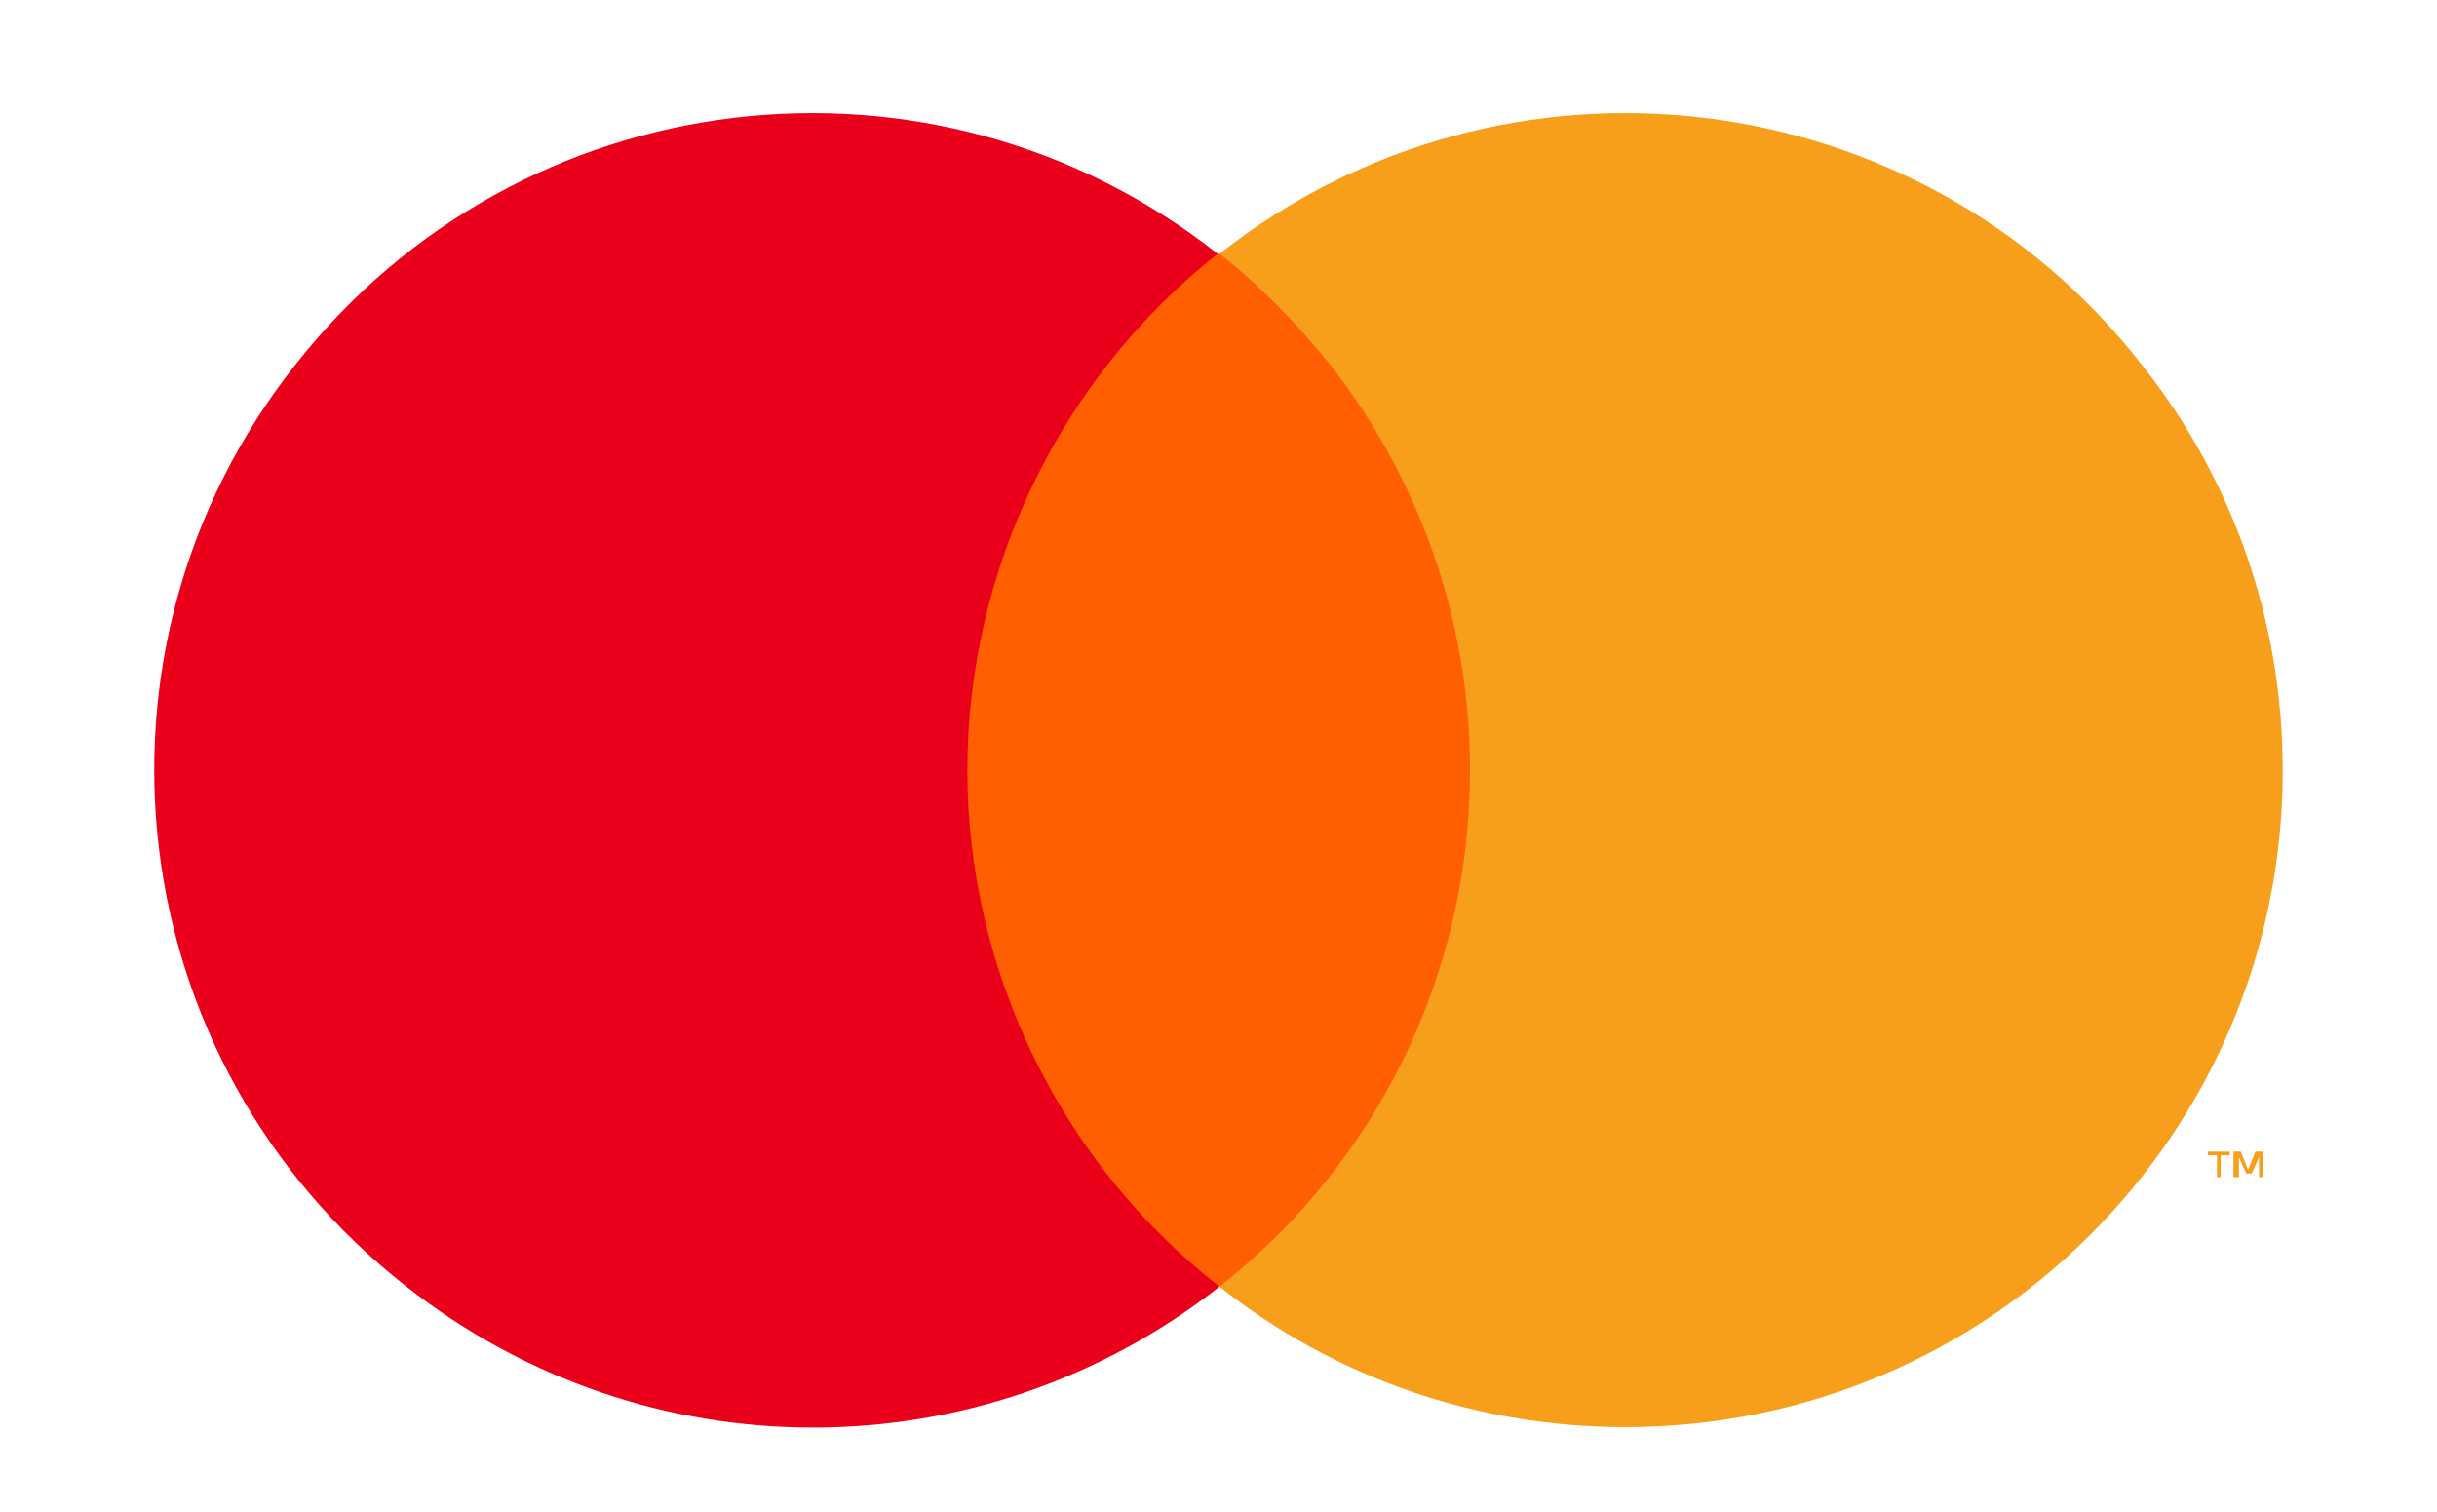 <svg width="79" height="49" viewBox="0 0 79 49" fill="none" xmlns="http://www.w3.org/2000/svg">
<path d="M48.831 8.227H30.176V41.707H48.831V8.227Z" fill="#FF5F00"/>
<path d="M31.359 24.967C31.359 18.46 34.38 12.249 39.473 8.227C30.234 0.951 16.85 2.548 9.565 11.835C2.281 21.063 3.88 34.431 13.178 41.707C20.936 47.799 31.774 47.799 39.532 41.707C34.38 37.684 31.359 31.473 31.359 24.967Z" fill="#EB001B"/>
<path d="M73.999 24.967C73.999 36.738 64.464 46.261 52.679 46.261C47.882 46.261 43.262 44.664 39.531 41.707C48.77 34.431 50.369 21.063 43.085 11.776C42.019 10.474 40.834 9.232 39.531 8.227C48.77 0.951 62.214 2.548 69.439 11.835C72.4 15.562 73.999 20.175 73.999 24.967Z" fill="#F79E1B"/>
<path d="M71.987 38.158V37.448H72.283V37.33H71.572V37.448H71.868V38.158H71.987ZM73.349 38.158V37.33H73.112L72.875 37.921L72.638 37.33H72.401V38.158H72.579V37.507L72.816 38.039H72.994L73.231 37.507V38.158H73.349Z" fill="#F79E1B"/>
</svg>

